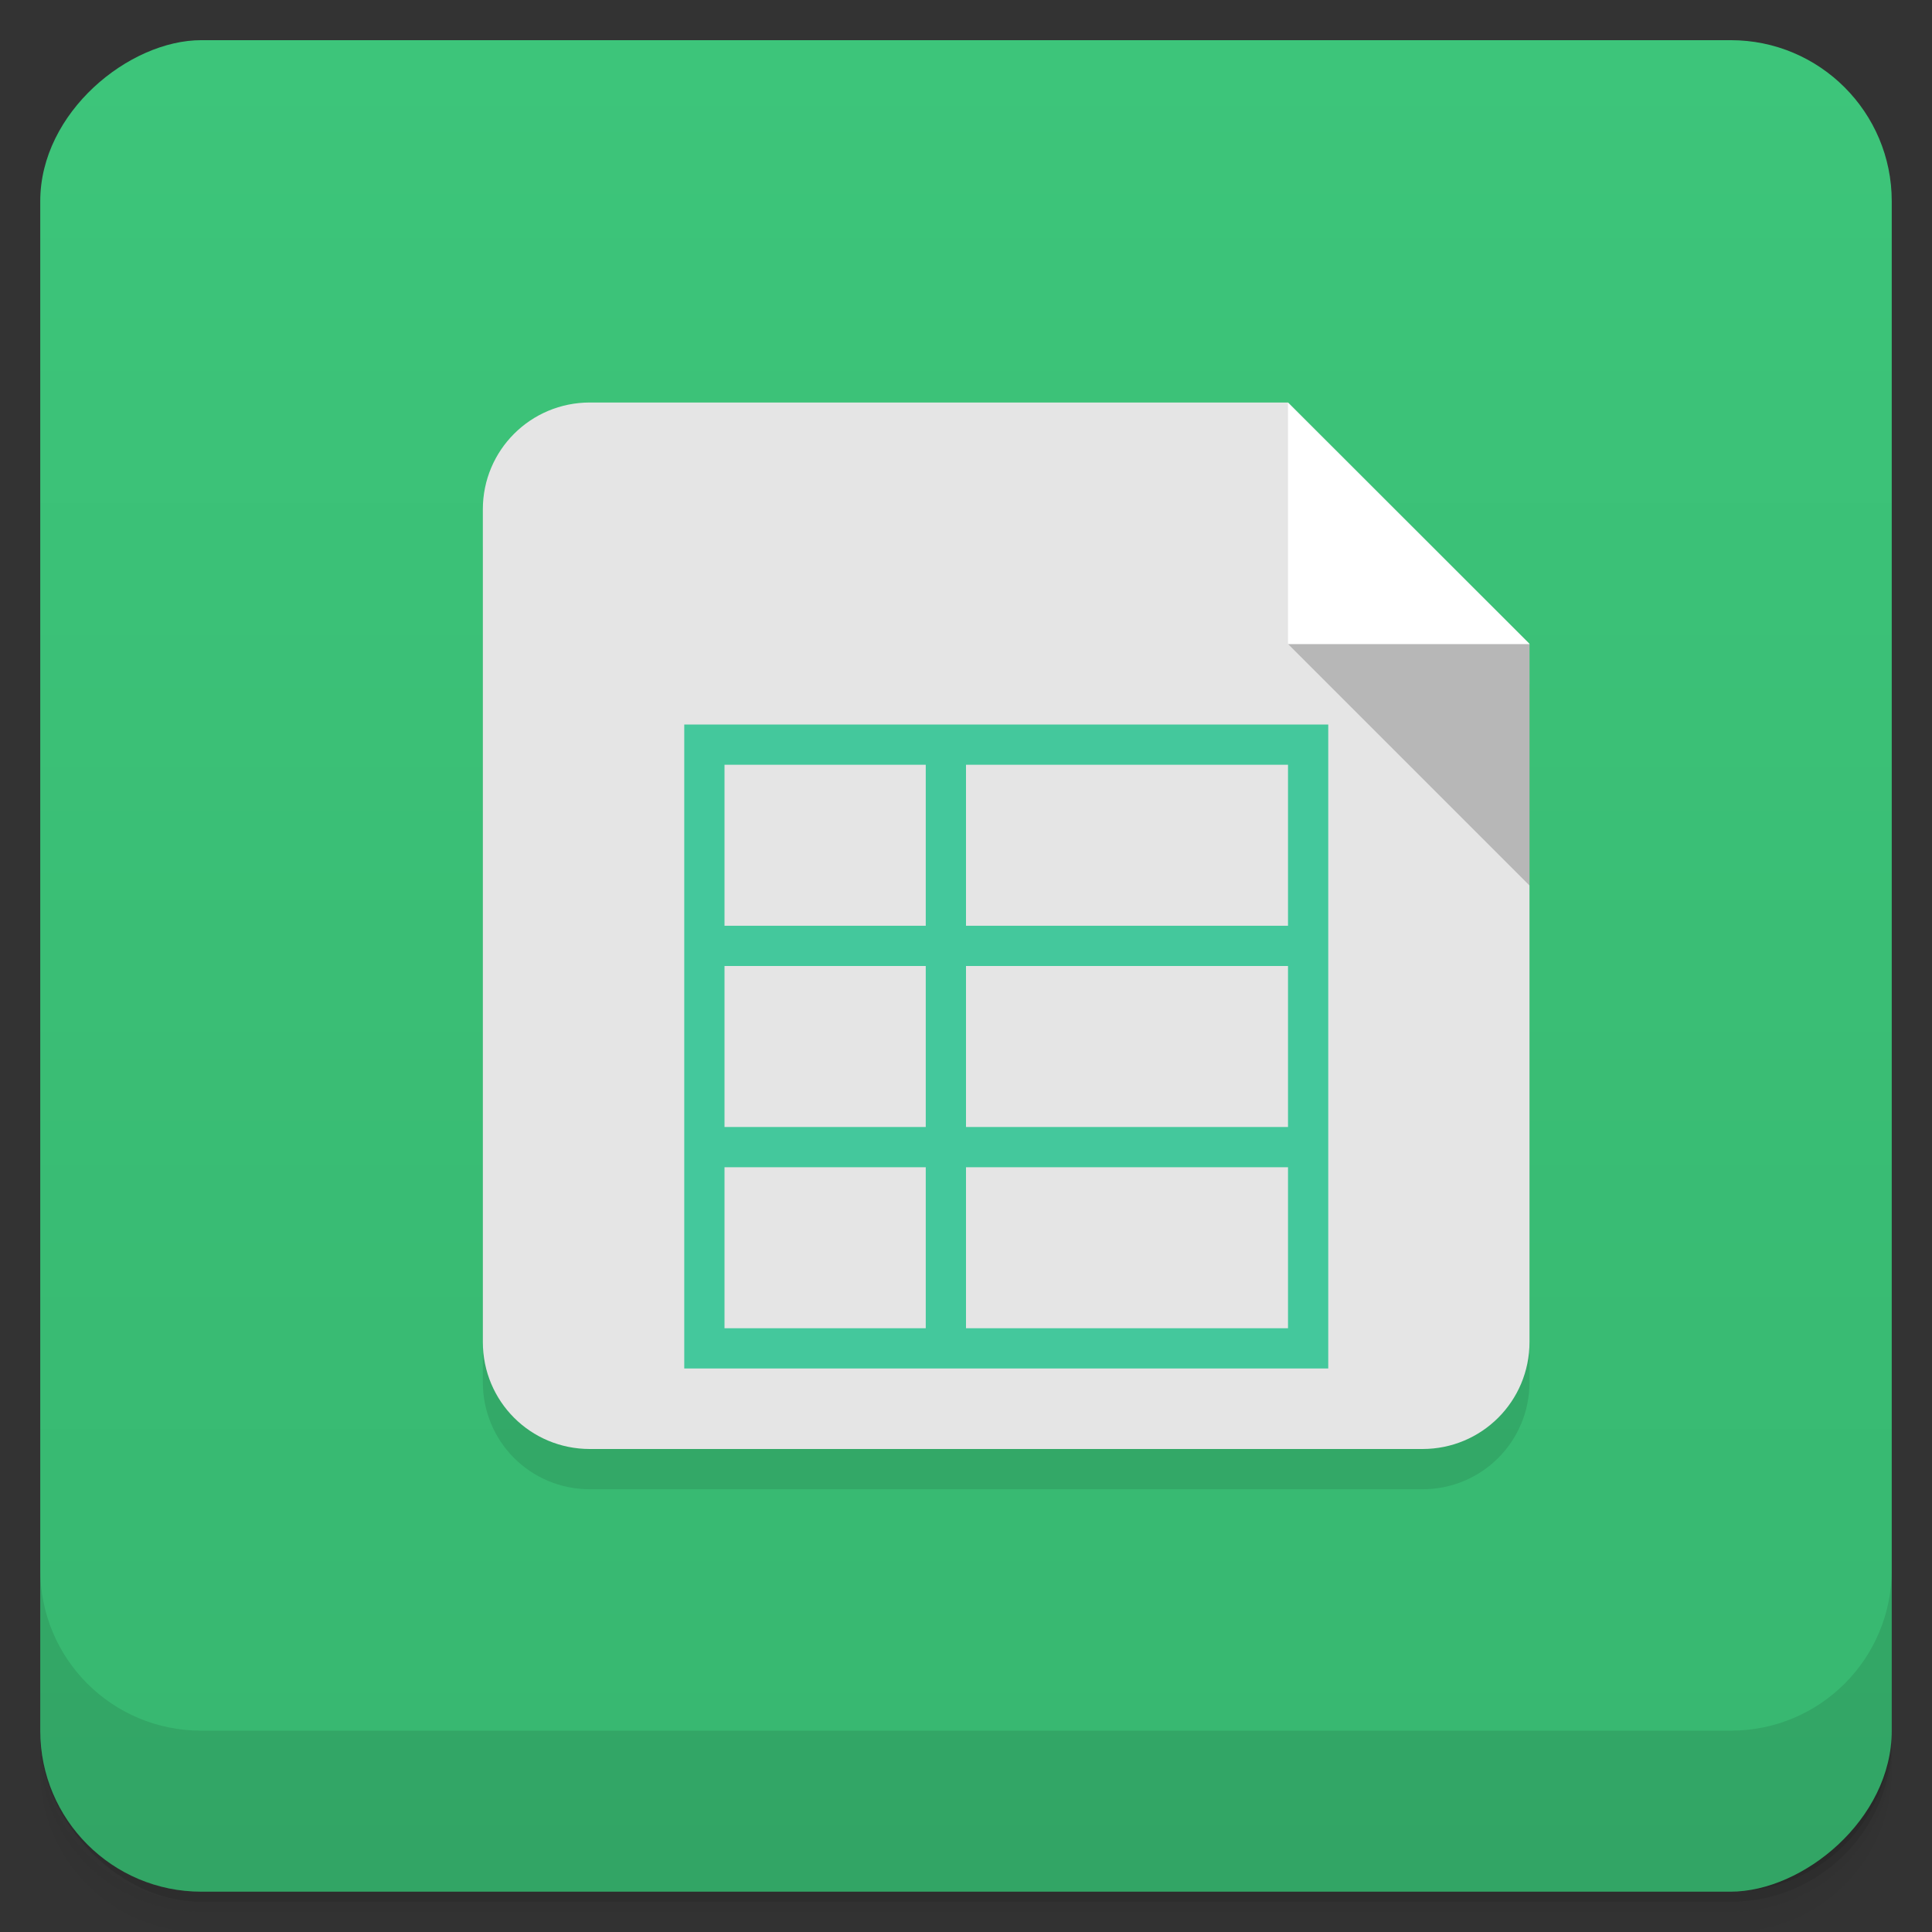 <svg viewBox="0 0 48 48" xmlns:xlink="http://www.w3.org/1999/xlink"><rect x="0" y="0" width="48" height="48" fill="#333333" stroke="none"/><defs><linearGradient id="linearGradient3764" x1="1" x2="47" gradientUnits="userSpaceOnUse" gradientTransform="translate(-47.998,0.002)"><stop stop-color="#37b770" stop-opacity="1"/><stop offset="1" stop-color="#3dc57a" stop-opacity="1"/></linearGradient><clipPath id="clipPath-132076619"><g transform="translate(0,-1004.362)"><rect rx="4" y="1005.36" x="1" height="46" width="46" fill="#1890d0"/></g></clipPath><clipPath id="clipPath-146074157"><g transform="translate(0,-1004.362)"><rect rx="4" y="1005.36" x="1" height="46" width="46" fill="#1890d0"/></g></clipPath></defs><g><g transform="translate(0,-1004.362)"><path d="m 5 1006.36 c -2.216 0 -4 1.784 -4 4 l 0 37.25 c 0 2.216 1.784 4 4 4 l 38 0 c 2.216 0 4 -1.784 4 -4 l 0 -37.25 c 0 -2.216 -1.784 -4 -4 -4 l -38 0 z m -4 41.5 0 0.5 c 0 2.216 1.784 4 4 4 l 38 0 c 2.216 0 4 -1.784 4 -4 l 0 -0.5 c 0 2.216 -1.784 4 -4 4 l -38 0 c -2.216 0 -4 -1.784 -4 -4 z" opacity="0.02"/><path d="m 1 1047.61 0 0.25 c 0 2.216 1.784 4 4 4 l 38 0 c 2.216 0 4 -1.784 4 -4 l 0 -0.25 c 0 2.216 -1.784 4 -4 4 l -38 0 c -2.216 0 -4 -1.784 -4 -4 z" opacity="0.05"/><rect width="46" height="46" x="1" y="1005.61" rx="4" opacity="0.1"/></g></g><g><rect width="46" height="46" x="-46.998" y="1" rx="4" transform="matrix(0,-1,1,0,0,0)" fill="url(#linearGradient3764)" fill-opacity="1"/></g><g/><g><g clip-path="url(#clipPath-132076619)"><g opacity="0.1"><!-- color: #3dc57a --><g><path d="m 14.656 11 c -1.473 0 -2.66 1.184 -2.66 2.656 l 0 20.684 c 0 1.477 1.184 2.66 2.66 2.66 l 20.684 0 c 1.473 0 2.66 -1.184 2.66 -2.66 l 0 -17.344 l -6 -5.996 m -17.344 0" stroke="none" fill-rule="nonzero" fill-opacity="1" fill="#000"/><path d="m 38 17 l -6 0 l 6 6 m 0 -6" stroke="none" fill-rule="nonzero" fill-opacity="0.2" fill="#000" id="SVGCleanerId_0"/><path d="m 38 17 l -6 0 l 0 -5.996 m 6 5.996" stroke="none" fill-rule="nonzero" fill-opacity="1" fill="#000"/><path d="m 33 19 c 0 5.629 0 11.12 0 16 c -5.617 0 -11.141 0 -16 0 c 0 -5.629 0 -11.12 0 -16 c 5.555 0 11.238 0 16 0 m -1 1 l -8 0 l 0 4 l 8 0 m -9 -4 l -5 0 l 0 4 l 5 0 m 9 1 l -8 0 l 0 4 l 8 0 m -9 -4 l -5 0 l 0 4 l 5 0 m 9 1 l -8 0 l 0 4 l 8 0 m -9 -4 l -5 0 l 0 4 l 5 0 m 0 -4" stroke="none" fill-rule="nonzero" fill-opacity="1" fill="#000"/></g></g></g></g><g><g clip-path="url(#clipPath-146074157)"><g transform="translate(0,-1)"><!-- color: #3dc57a --><g><path d="m 14.656 11 c -1.473 0 -2.66 1.184 -2.66 2.656 l 0 20.684 c 0 1.477 1.184 2.66 2.66 2.66 l 20.684 0 c 1.473 0 2.66 -1.184 2.66 -2.66 l 0 -17.344 l -6 -5.996 m -17.344 0" fill="#e5e5e5" stroke="none" fill-rule="nonzero" fill-opacity="1"/><use xlink:href="#SVGCleanerId_0"/><path d="m 38 17 l -6 0 l 0 -5.996 m 6 5.996" fill="#fff" stroke="none" fill-rule="nonzero" fill-opacity="1"/><path d="m 33 19 c 0 5.629 0 11.12 0 16 c -5.617 0 -11.141 0 -16 0 c 0 -5.629 0 -11.12 0 -16 c 5.555 0 11.238 0 16 0 m -1 1 l -8 0 l 0 4 l 8 0 m -9 -4 l -5 0 l 0 4 l 5 0 m 9 1 l -8 0 l 0 4 l 8 0 m -9 -4 l -5 0 l 0 4 l 5 0 m 9 1 l -8 0 l 0 4 l 8 0 m -9 -4 l -5 0 l 0 4 l 5 0 m 0 -4" fill="#44c89c" stroke="none" fill-rule="nonzero" fill-opacity="1"/></g></g></g></g><g><g transform="translate(0,-1004.362)"><path d="m 1 1043.36 0 4 c 0 2.216 1.784 4 4 4 l 38 0 c 2.216 0 4 -1.784 4 -4 l 0 -4 c 0 2.216 -1.784 4 -4 4 l -38 0 c -2.216 0 -4 -1.784 -4 -4 z" opacity="0.1"/></g></g></svg>